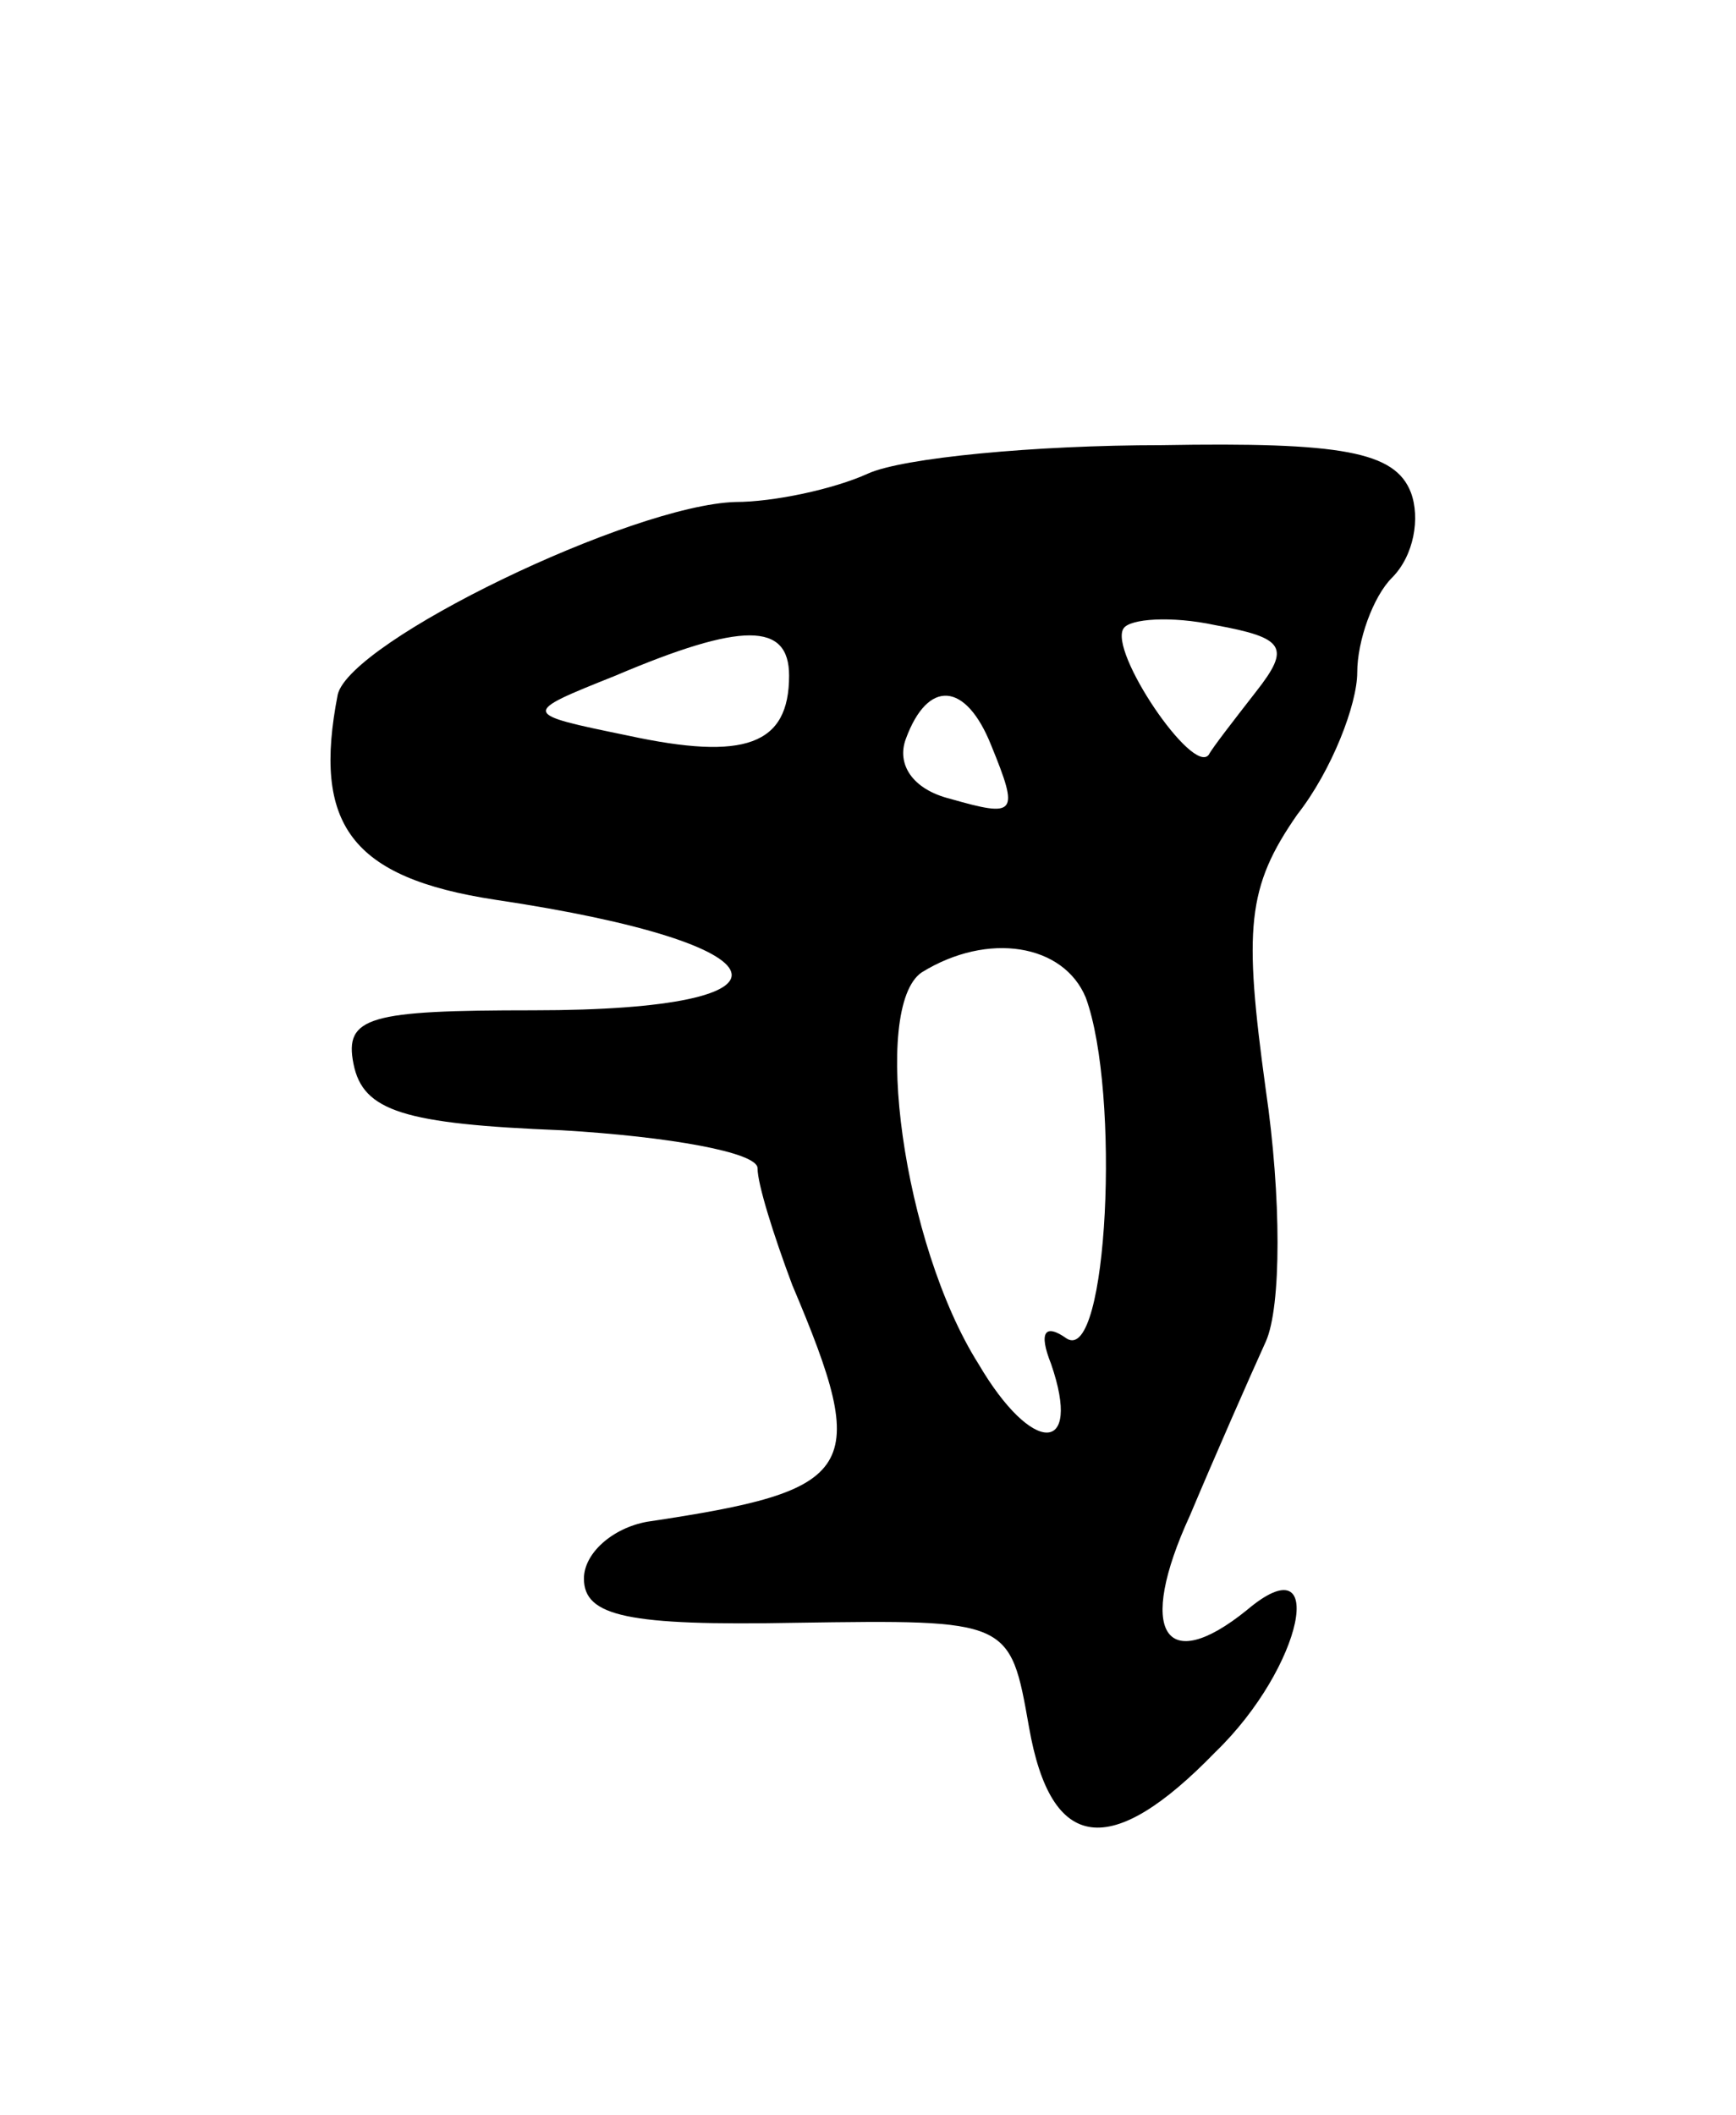 <svg version="1.0" xmlns="http://www.w3.org/2000/svg"
 width="55pt" height="67pt" viewBox="0 0 55 67"
 preserveAspectRatio="xMidYMid meet">
<g transform="translate(0,67) scale(0.1,-0.1)"
fill="#000000" stroke="none">
<path d="M275 520 c-11 -5 -30 -9 -42 -9 -33 -1 -122 -44 -126 -61 -8 -41 4
-58 50 -65 94 -14 101 -35 12 -35 -52 0 -60 -2 -57 -17 3 -15 16 -19 66 -21
34 -2 62 -7 62 -12 0 -5 5 -21 11 -37 25 -59 21 -65 -46 -75 -11 -2 -20 -10
-20 -18 0 -12 14 -15 67 -14 68 1 68 1 74 -33 7 -40 26 -42 59 -8 28 27 36 67
10 45 -26 -21 -35 -7 -18 30 8 19 19 44 24 55 5 11 5 46 0 80 -7 51 -6 64 10
87 11 14 19 35 19 45 0 10 5 24 11 30 7 7 9 19 6 27 -5 13 -22 16 -79 15 -40
0 -82 -4 -93 -9z m123 -69 c-7 -9 -14 -18 -15 -20 -5 -7 -32 33 -27 40 2 3 15
4 29 1 22 -4 24 -7 13 -21z m-148 5 c0 -22 -14 -27 -51 -19 -34 7 -34 7 -4 19
40 17 55 17 55 0z m64 -22 c9 -22 8 -23 -13 -17 -12 3 -17 11 -14 19 7 19 19
18 27 -2z m30 -80 c11 -30 7 -116 -6 -108 -7 5 -9 2 -5 -8 10 -29 -6 -29 -23
0 -24 38 -34 113 -18 124 21 13 45 9 52 -8z"/>
</g>
</svg>
